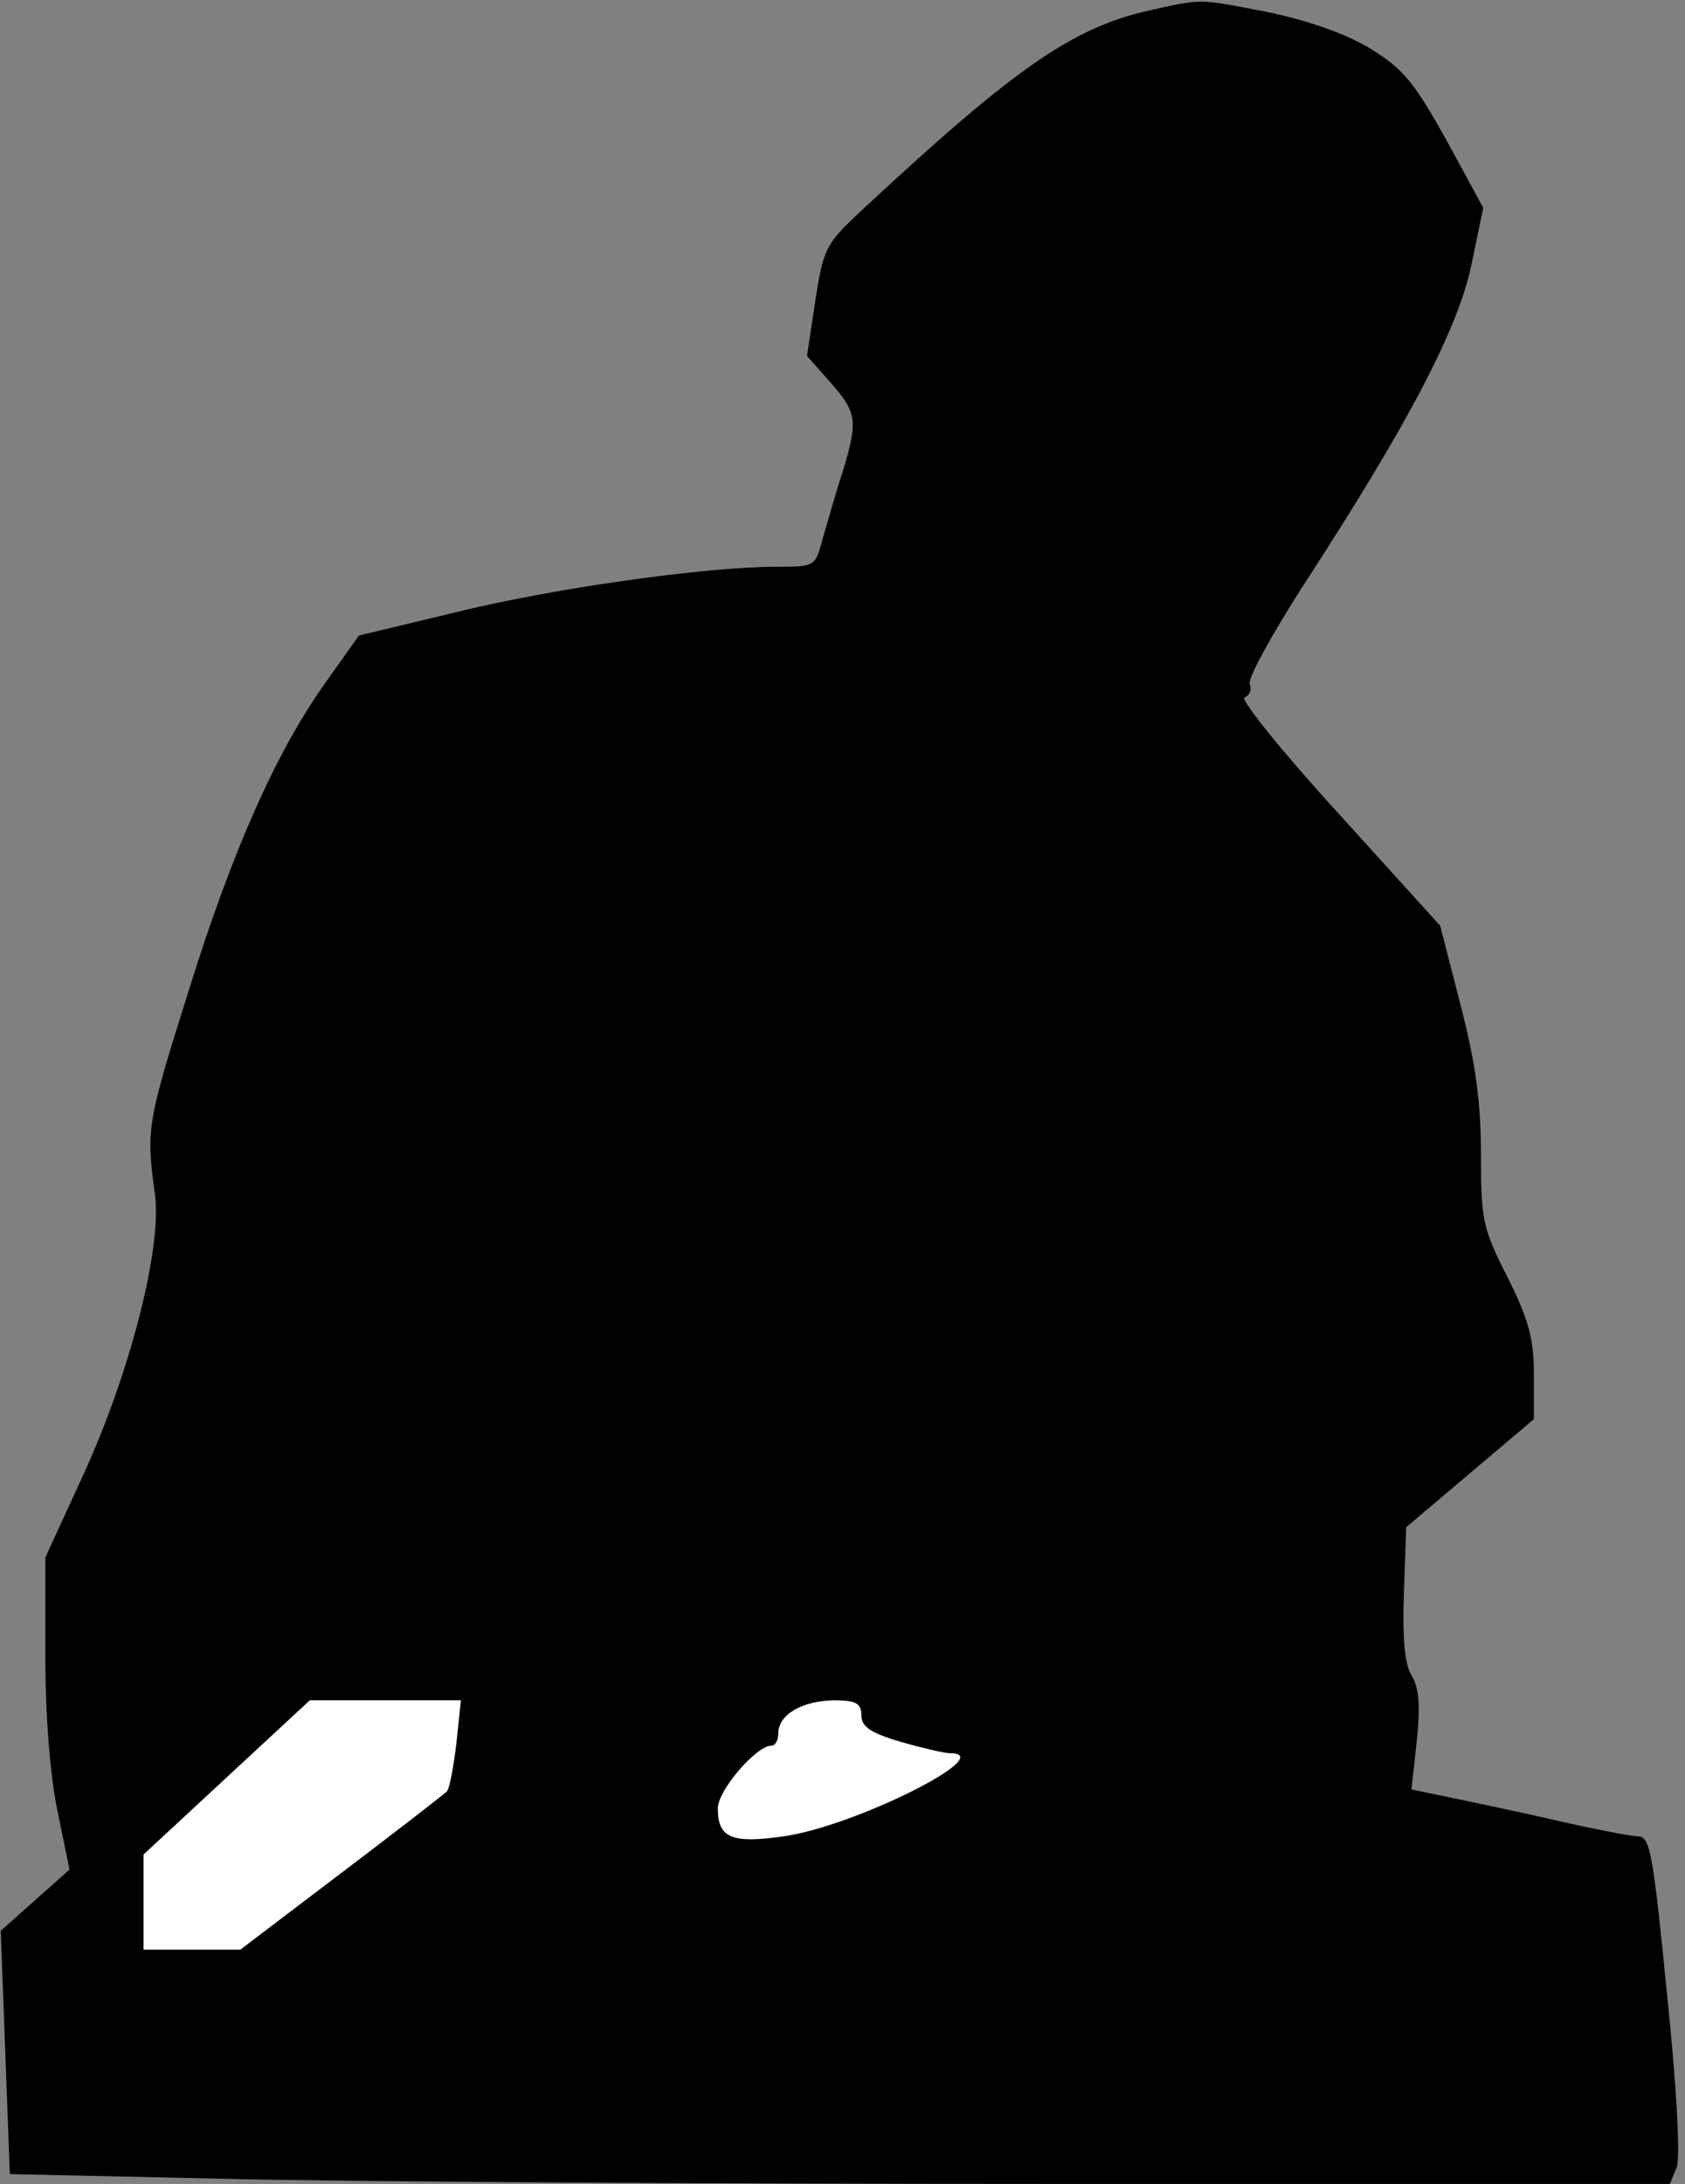 <?xml version="1.0" standalone="no"?>
<!DOCTYPE svg PUBLIC "-//W3C//DTD SVG 20010904//EN"
 "http://www.w3.org/TR/2001/REC-SVG-20010904/DTD/svg10.dtd">
<svg version="1.0" xmlns="http://www.w3.org/2000/svg"
 width="223pt" height="289pt" viewBox="0 0 223 289"
 preserveAspectRatio="xMidYMid meet">
<rect x="0" y="0" width="223" height="289" fill="#808080" stroke="none"/>
<g transform="translate(0,289) scale(0.1,-0.1)"
fill="#000000" stroke="none">
<path fill="#000000" stroke="none" d="M1520 2876 c-100 -23 -175 -74 -376
-261 -52 -48 -54 -53 -65 -123 l-11 -73 31 -35 c35 -40 37 -50 16 -119 -9 -27
-20 -67 -26 -87 -10 -38 -10 -38 -62 -38 -94 0 -299 -29 -427 -61 l-125 -30
-44 -62 c-65 -91 -123 -221 -181 -407 -55 -175 -57 -183 -45 -270 10 -73 -35
-245 -100 -383 l-45 -98 0 -129 c0 -79 6 -158 16 -206 l16 -78 -45 -40 -46
-41 6 -161 6 -161 276 -6 c152 -4 646 -7 1099 -7 l822 0 9 22 c5 14 0 107 -13
231 -18 182 -22 207 -38 207 -9 0 -55 9 -100 19 -46 11 -109 24 -142 31 l-58
12 7 64 c5 47 3 71 -7 87 -9 15 -12 49 -10 109 l3 87 85 72 84 71 0 59 c0 48
-7 73 -35 129 -33 65 -35 76 -35 162 0 68 -7 121 -27 198 l-27 105 -135 149
c-75 82 -130 151 -124 153 7 3 10 10 7 18 -3 7 29 65 70 129 140 215 205 340
223 424 l16 77 -49 90 c-43 77 -57 94 -101 121 -33 20 -83 37 -135 48 -94 18
-85 18 -158 2z"/>
<path fill="#ffffff" stroke="none" d="M604 583 c-4 -32 -9 -61 -13 -64 -3 -3
-66 -52 -140 -108 l-133 -101 -64 0 -64 0 0 63 0 63 110 102 110 102 100 0
100 0 -6 -57z"/>
<path fill="#ffffff" stroke="none" d="M1140 620 c0 -15 12 -23 52 -35 28 -8
58 -15 65 -15 67 0 -126 -97 -220 -110 -69 -10 -87 -2 -87 37 0 24 51 83 71
83 5 0 9 7 9 16 0 25 31 43 73 44 30 0 37 -4 37 -20z"/>
</g>
</svg>
